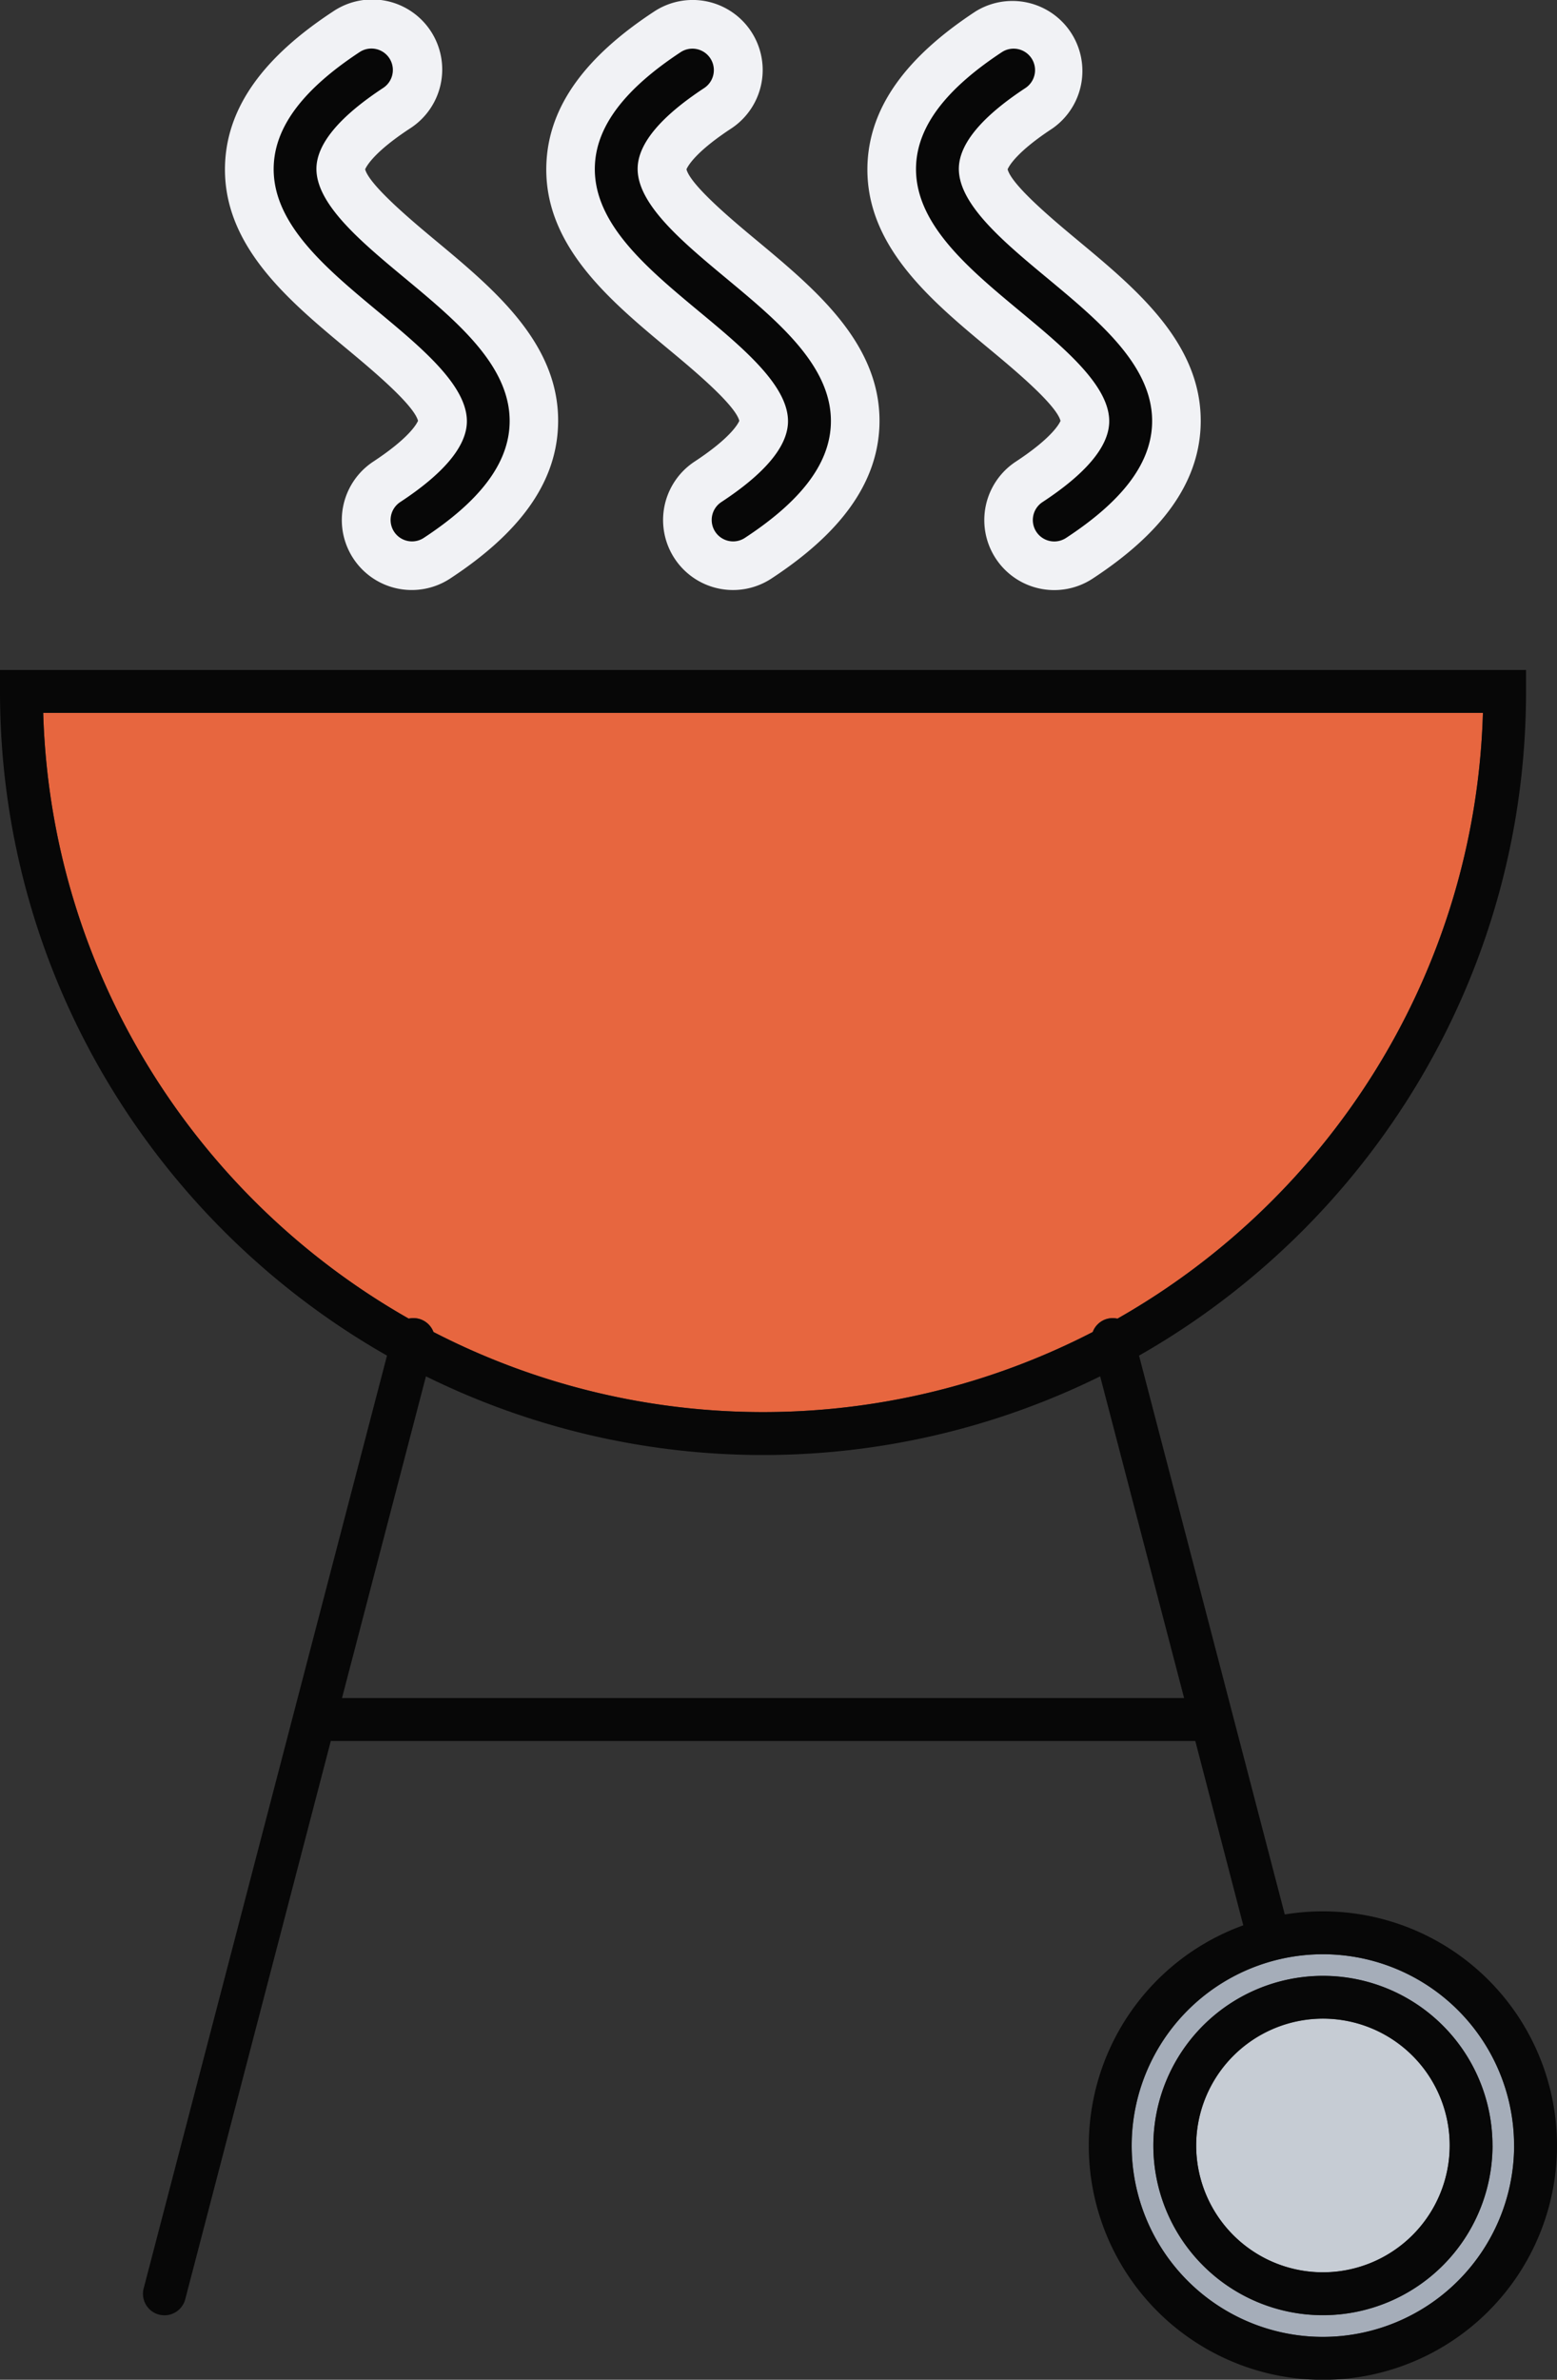 <svg xmlns="http://www.w3.org/2000/svg" width="707.06" height="1080" viewBox="0 0 707.06 1080"><rect x="0" y="0" width="707.06" height="1080" fill="#333333" stroke="none"/><g id="Слой_2" data-name="Слой 2"><g id="camping01_76616377"><g id="camping01_76616377-2" data-name="camping01_76616377"><path d="M600.76 886.89a86.83 86.83.0 1 1-86.83 86.83A86.94 86.94.0 0 1 600.76 886.89zm77 86.83a77 77 0 1 0-77 77A77.12 77.12.0 0 0 677.8 973.72z" fill="#a5adb9"/><path d="M600.76 916.14a57.56 57.56.0 1 1-57.55 57.58A57.64 57.64.0 0 1 600.76 916.14z" fill="#c6ccd4"/><path d="M19.62 323.52h653.8c-3.47 117.79-69.53 220.16-166 274.92a9.82 9.82.0 0 0-4.57.06 9.71 9.71.0 0 0-6.65 6 326.49 326.49.0 0 1-299.39.0 9.77 9.77.0 0 0-6.65-6 10.19 10.19.0 0 0-4.59-.08C89.13 543.66 23.08 441.31 19.62 323.52z" fill="#e7663f"/><path d="M489.9 109.46c-10.69-8.89-30.41-25.25-32.32-32.62.63-1.49 4.09-7.88 20.26-18.48A31.79 31.79.0 0 0 443 5.2c-31.5 20.67-47.51 42.95-49 68.07-2.11 37.46 28.37 62.74 55.32 85.13C460 167.26 479.69 183.63 481.6 191c-.63 1.49-4.12 7.87-20.27 18.48a31.76 31.76.0 1 0 34.84 53.12c31.53-20.64 47.54-42.91 49-68C547.26 157.13 516.78 131.82 489.9 109.46z" fill="#f1f2f5"/><path d="M344 109.41c-10.68-8.86-30.34-25.23-32.26-32.57.63-1.49 4.1-7.88 20.26-18.48A31.78 31.78.0 0 0 297.11 5.2c-31.53 20.67-47.53 42.95-48.93 68.07-2.11 37.4 28.36 62.71 55.26 85.1 10.69 8.86 30.38 25.23 32.29 32.6-.63 1.49-4.12 7.87-20.27 18.48a31.76 31.76.0 1 0 34.84 53.12c31.52-20.64 47.54-42.91 49-68C401.37 157.13 370.91 131.82 344 109.41z" fill="#f1f2f5"/><path d="M198.14 109.43c-9.91-8.24-30.33-25.2-32.32-32.59.67-1.52 4.15-7.91 20.27-18.48A31.78 31.78.0 1 0 151.26 5.2c-31.53 20.67-47.55 42.95-49 68.07-2.1 37.4 28.36 62.71 55.33 85.13 10.66 8.86 30.3 25.2 32.24 32.57-.65 1.52-4.15 7.87-20.26 18.48a31.76 31.76.0 1 0 34.83 53.12c31.53-20.67 47.55-42.91 48.95-68C255.5 157.11 225 131.79 198.14 109.43z" fill="#f1f2f5"/><path d="M693 304.06v9.73c0 129-70.88 241.76-175.74 301.42l66.18 253.63a106.31 106.31.0 1 1-18.85 4.92L542.8 790.09H150.23L84.12 1043.47a9.78 9.78.0 0 1-9.42 7.28 10.56 10.56.0 0 1-2.46-.31 9.76 9.76.0 0 1-7-11.9L175.74 615.21C70.9 555.55.0 442.8.0 313.79v-9.73zm-19.61 19.46H19.62c3.46 117.79 69.51 220.14 166 274.9a10.19 10.19.0 0 1 4.59.08 9.77 9.77.0 0 1 6.65 6 326.49 326.49.0 0 0 299.39.0 9.71 9.71.0 0 1 6.65-6 9.82 9.82.0 0 1 4.57-.06C603.89 543.68 670 441.31 673.42 323.52zm14.17 650.2a86.83 86.83.0 1 0-86.83 86.82A86.94 86.94.0 0 0 687.59 973.72zM537.72 770.62l-38.12-146a346 346 0 0 1-306.17.0l-38.12 146z" fill="#070707"/><path d="M600.76 896.68a77 77 0 1 1-77 77 77.12 77.12.0 0 1 77-77zm57.58 77a57.57 57.57.0 1 0-57.58 57.54A57.64 57.64.0 0 0 658.34 973.72z" fill="#070707"/><path d="M475.82 126.42c24 19.94 48.8 40.56 47.32 66.88-1 17.67-13.77 34.29-39.05 50.85a9.76 9.76.0 0 1-5.33 1.58 9.73 9.73.0 0 1-5.35-17.86c19.47-12.77 29.66-24.75 30.28-35.66.94-16.54-20.05-34-40.33-50.83-24-19.91-48.8-40.55-47.32-66.88 1-17.63 13.77-34.28 39-50.88a9.74 9.74.0 0 1 10.68 16.29c-19.49 12.8-29.65 24.81-30.27 35.69C434.56 92.14 455.51 109.57 475.82 126.42z" fill="#070707"/><path d="M329.93 126.42c24 19.94 48.82 40.56 47.34 66.88-1 17.67-13.78 34.29-39.07 50.85a9.73 9.73.0 0 1-10.66-16.28c19.47-12.77 29.66-24.75 30.28-35.66.93-16.54-20-34-40.32-50.83-24-19.94-48.79-40.55-47.32-66.88 1-17.63 13.76-34.28 39-50.88a9.74 9.74.0 0 1 10.68 16.29c-19.49 12.8-29.67 24.81-30.27 35.69C288.68 92.14 309.66 109.57 329.93 126.42z" fill="#070707"/><path d="M184.06 126.39c24 19.94 48.82 40.56 47.32 66.91-1 17.64-13.75 34.29-39 50.85a9.73 9.73.0 0 1-10.66-16.28c19.46-12.77 29.66-24.78 30.27-35.66.93-16.54-20.05-34-40.33-50.83-24-19.94-48.81-40.55-47.32-66.88 1-17.63 13.76-34.28 39-50.88A9.73 9.73.0 0 1 174 39.91c-19.46 12.8-29.66 24.81-30.28 35.69C142.82 92.14 163.79 109.57 184.06 126.39z" fill="#070707"/></g></g></g></svg>